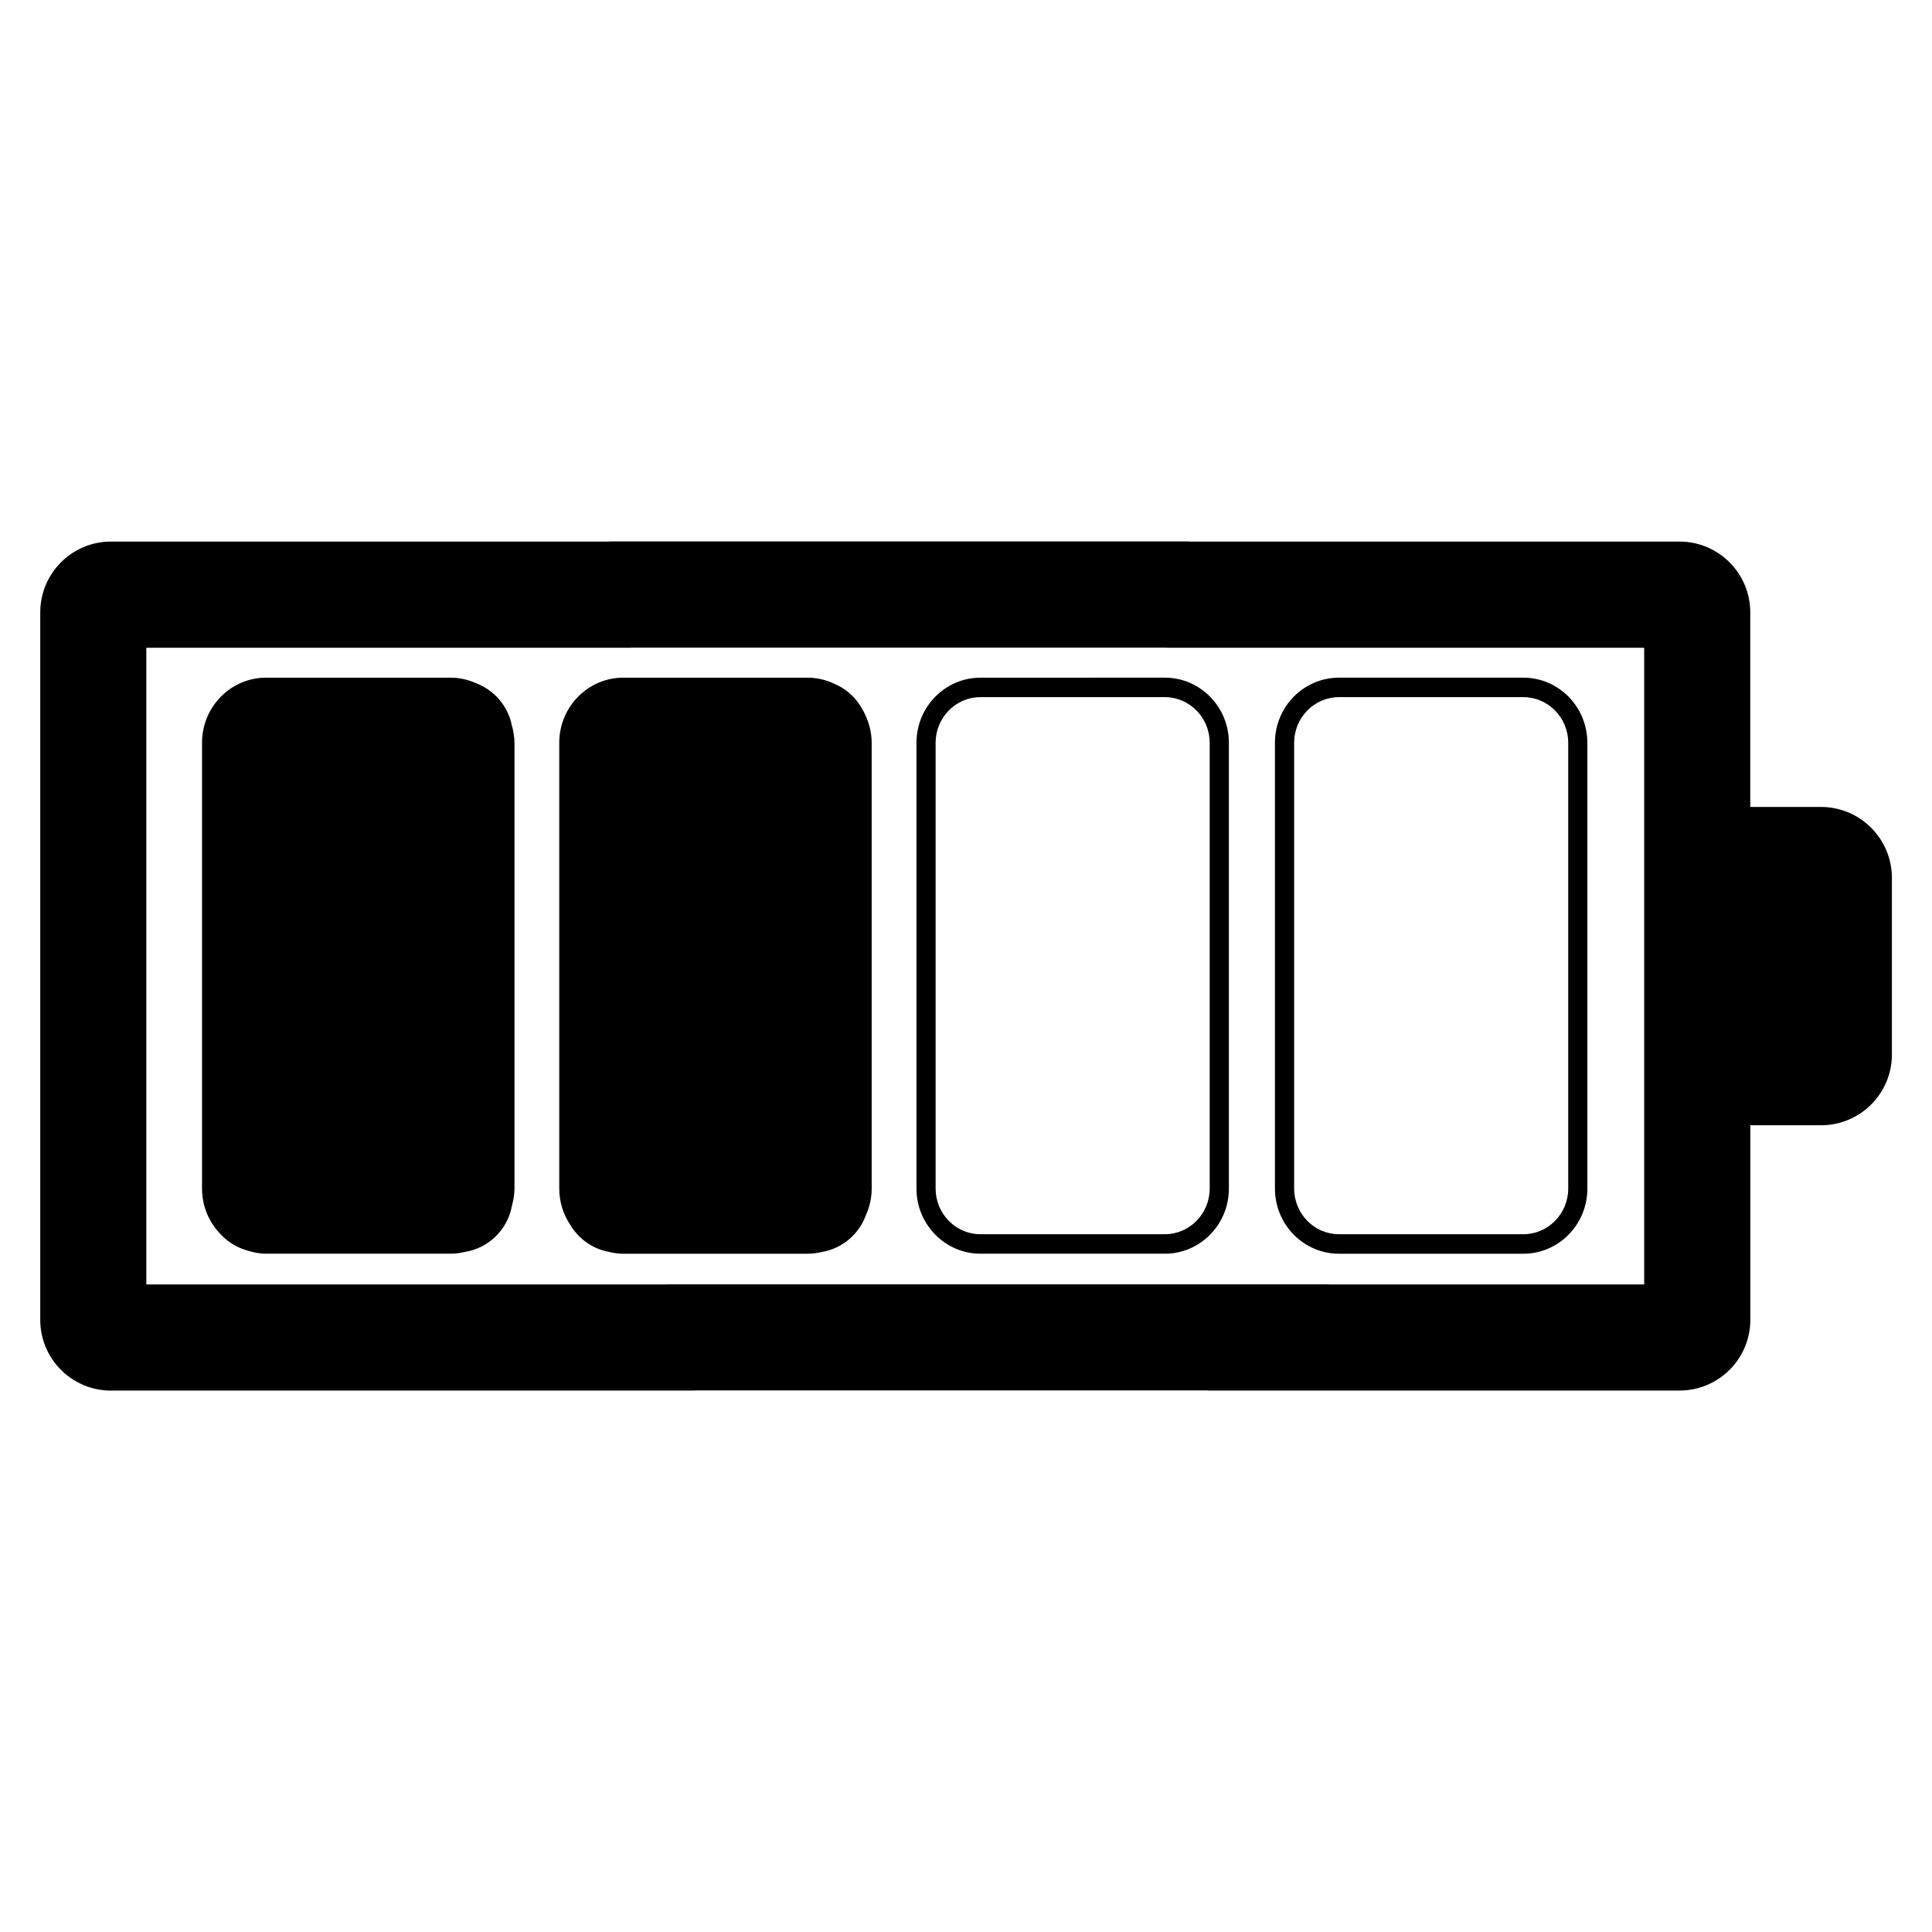 <?xml version="1.0" encoding="utf-8"?>
<!-- Generator: Adobe Illustrator 15.1.0, SVG Export Plug-In . SVG Version: 6.00 Build 0)  -->
<!DOCTYPE svg PUBLIC "-//W3C//DTD SVG 1.1//EN" "http://www.w3.org/Graphics/SVG/1.1/DTD/svg11.dtd">
<svg version="1.1" id="Layer_1" xmlns="http://www.w3.org/2000/svg" xmlns:xlink="http://www.w3.org/1999/xlink" x="0px" y="0px"
	 width="96px" height="96px" viewBox="0 0 96 96" enable-background="new 0 0 96 96" xml:space="preserve">
<g id="Layer_3">
</g>
<g>
	<path d="M90.484,40.097h-3.514V30.43c0-1.942-1.574-3.52-3.521-3.52H59.088c-0.001-0.002-0.001-0.006-0.001-0.008h-8.108h-2.752
		H30.258c0,0.002,0,0.006,0,0.008H5.515C3.574,26.91,2,28.487,2,30.431v35.151c0,1.939,1.574,3.516,3.515,3.516h29V69.09h15.75
		v-0.002h1.27h8.503l-0.004,0.008h23.42c1.94,0,3.519-1.574,3.519-3.516v-9.666h3.516c1.939,0,3.519-1.574,3.519-3.518v-8.787
		C94,41.67,92.426,40.097,90.484,40.097z M81.697,63.824H66.032c-0.001-0.004-0.001-0.006-0.003-0.008h-4.125h-8.041h-3.598h-0.527
		H33.144c0,0.002,0,0.004,0,0.008H7.271V32.188h24.061l0.003-0.008H48.22h0.612h9.139v0.008h23.727V63.824L81.697,63.824z"/>
	<path d="M42.811,35.178c-0.016-0.025-0.027-0.057-0.044-0.08c-0.311-0.497-0.766-0.895-1.312-1.123
		c-0.404-0.189-0.849-0.302-1.322-0.302h-9.164c-1.753,0-3.18,1.45-3.18,3.235V59.06c0,0.687,0.214,1.321,0.574,1.845
		c0.412,0.664,1.084,1.147,1.876,1.297c0.235,0.059,0.478,0.096,0.73,0.096h9.164c0.247,0,0.484-0.035,0.715-0.09
		c1.001-0.172,1.821-0.871,2.169-1.803c0.186-0.41,0.296-0.863,0.296-1.345V36.908c0-0.506-0.125-0.979-0.328-1.404
		C42.937,35.389,42.873,35.283,42.811,35.178z"/>
	<path d="M23.663,33.951c-0.392-0.178-0.824-0.278-1.28-0.278h-9.164c-1.753,0-3.18,1.45-3.18,3.235V59.06
		c0,0.91,0.374,1.729,0.971,2.319c0.344,0.357,0.783,0.617,1.274,0.758c0.297,0.094,0.608,0.159,0.936,0.159h9.164
		c0.241,0,0.474-0.033,0.699-0.085c1.194-0.186,2.145-1.113,2.355-2.299c0.074-0.273,0.126-0.557,0.126-0.854v-22.15
		c0-0.306-0.055-0.594-0.133-0.875C25.238,35.076,24.557,34.296,23.663,33.951z"/>
	<path d="M48.719,33.673c-1.753,0-3.18,1.45-3.18,3.235V59.06c0,1.785,1.427,3.236,3.18,3.236h9.164c1.754,0,3.18-1.451,3.18-3.236
		V36.908c0-1.785-1.426-3.235-3.18-3.235H48.719z M60.109,36.908v22.152c0,1.248-0.998,2.268-2.229,2.268h-9.164
		c-1.228,0-2.226-1.02-2.226-2.268V36.908c0-1.248,0.998-2.268,2.226-2.268h9.164C59.111,34.642,60.109,35.66,60.109,36.908z"/>
	<path d="M66.531,62.297h9.164c1.754,0,3.18-1.451,3.18-3.236V36.908c0-1.785-1.426-3.235-3.18-3.235h-9.164
		c-1.754,0-3.18,1.45-3.18,3.235V59.06C63.352,60.846,64.777,62.297,66.531,62.297z M64.305,36.908c0-1.248,0.998-2.268,2.228-2.268
		h9.163c1.229,0,2.228,1.02,2.228,2.268v22.152c0,1.248-0.998,2.268-2.228,2.268h-9.163c-1.229,0-2.228-1.02-2.228-2.268V36.908z"/>
</g>
</svg>

